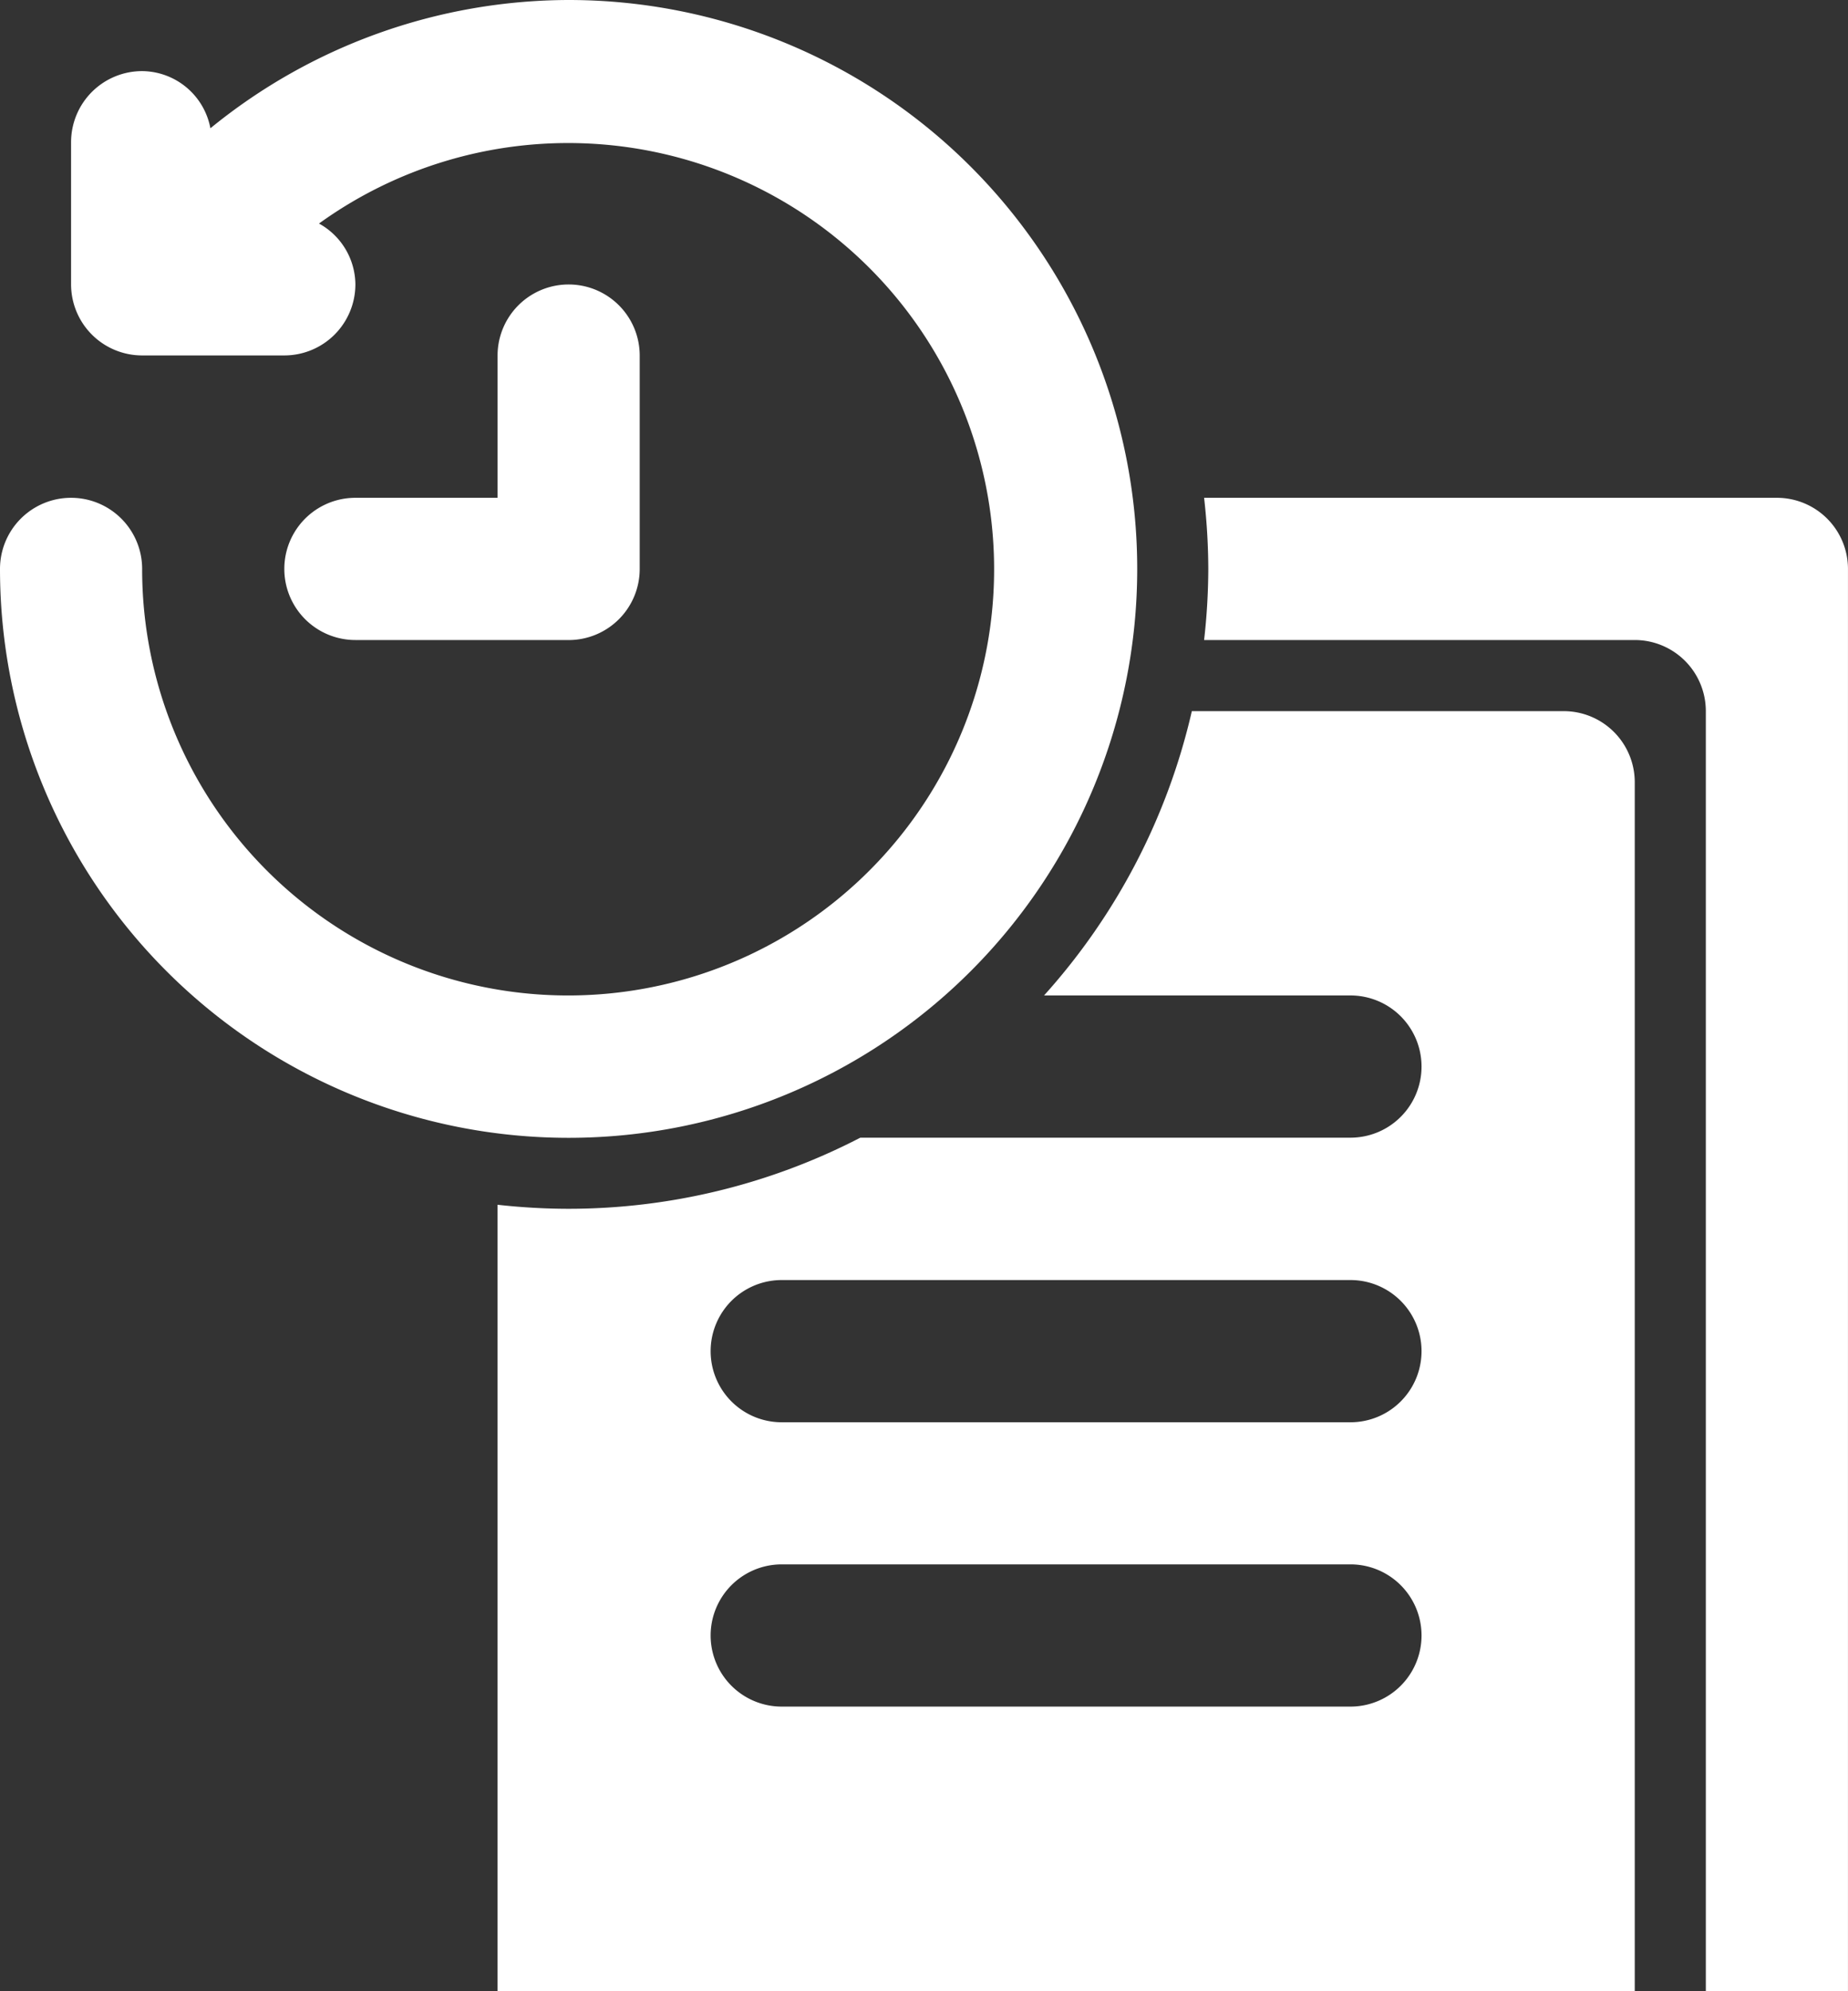 <svg xmlns="http://www.w3.org/2000/svg" width="61.78" height="66.532" viewBox="0 0 61.78 66.532">
  <rect x="0" y="0" width="61.78" height="66.532" fill="#333333" stroke="none"/>
  <g id="_x30_6" transform="translate(-3 -2)">
    <path id="Tracé_10601" data-name="Tracé 10601" d="M22.009,2A19,19,0,0,0,10.034,6.286a2.342,2.342,0,0,0-2.282-1.91A2.376,2.376,0,0,0,5.376,6.752V11.5a2.376,2.376,0,0,0,2.376,2.376H12.5A2.376,2.376,0,0,0,14.881,11.5a2.345,2.345,0,0,0-1.217-2.031A14.241,14.241,0,1,1,7.752,21.009a2.376,2.376,0,1,0-4.752,0A19.009,19.009,0,1,0,22.009,2Z" transform="translate(0 0)" fill="#fff"/>
    <path id="Tracé_10602" data-name="Tracé 10602" d="M16.5,17.881A2.376,2.376,0,0,0,18.881,15.5V8.376a2.376,2.376,0,1,0-4.752,0v4.752H9.376a2.376,2.376,0,0,0,0,4.752Z" transform="translate(5.505 5.505)" fill="#fff"/>
    <path id="Tracé_10603" data-name="Tracé 10603" d="M34.338,13.752a2.376,2.376,0,0,1,2.376,2.376V58.9h4.752V11.376A2.376,2.376,0,0,0,39.09,9H19.941a21.494,21.494,0,0,1,.14,2.376,21.494,21.494,0,0,1-.14,2.376Z" transform="translate(23.313 9.633)" fill="#fff"/>
    <path id="Tracé_10604" data-name="Tracé 10604" d="M48.018,54.77V14.376A2.376,2.376,0,0,0,45.642,12H33.211a21.319,21.319,0,0,1-4.941,9.5H38.514a2.376,2.376,0,0,1,0,4.752H22.128a21.228,21.228,0,0,1-9.752,2.376A21.5,21.5,0,0,1,10,28.493V54.77ZM19.5,31.009H38.514a2.376,2.376,0,0,1,0,4.752H19.5a2.376,2.376,0,0,1,0-4.752Zm0,9.5H38.514a2.376,2.376,0,0,1,0,4.752H19.5a2.376,2.376,0,0,1,0-4.752Z" transform="translate(9.633 13.761)" fill="#fff"/>
  </g>
</svg>
